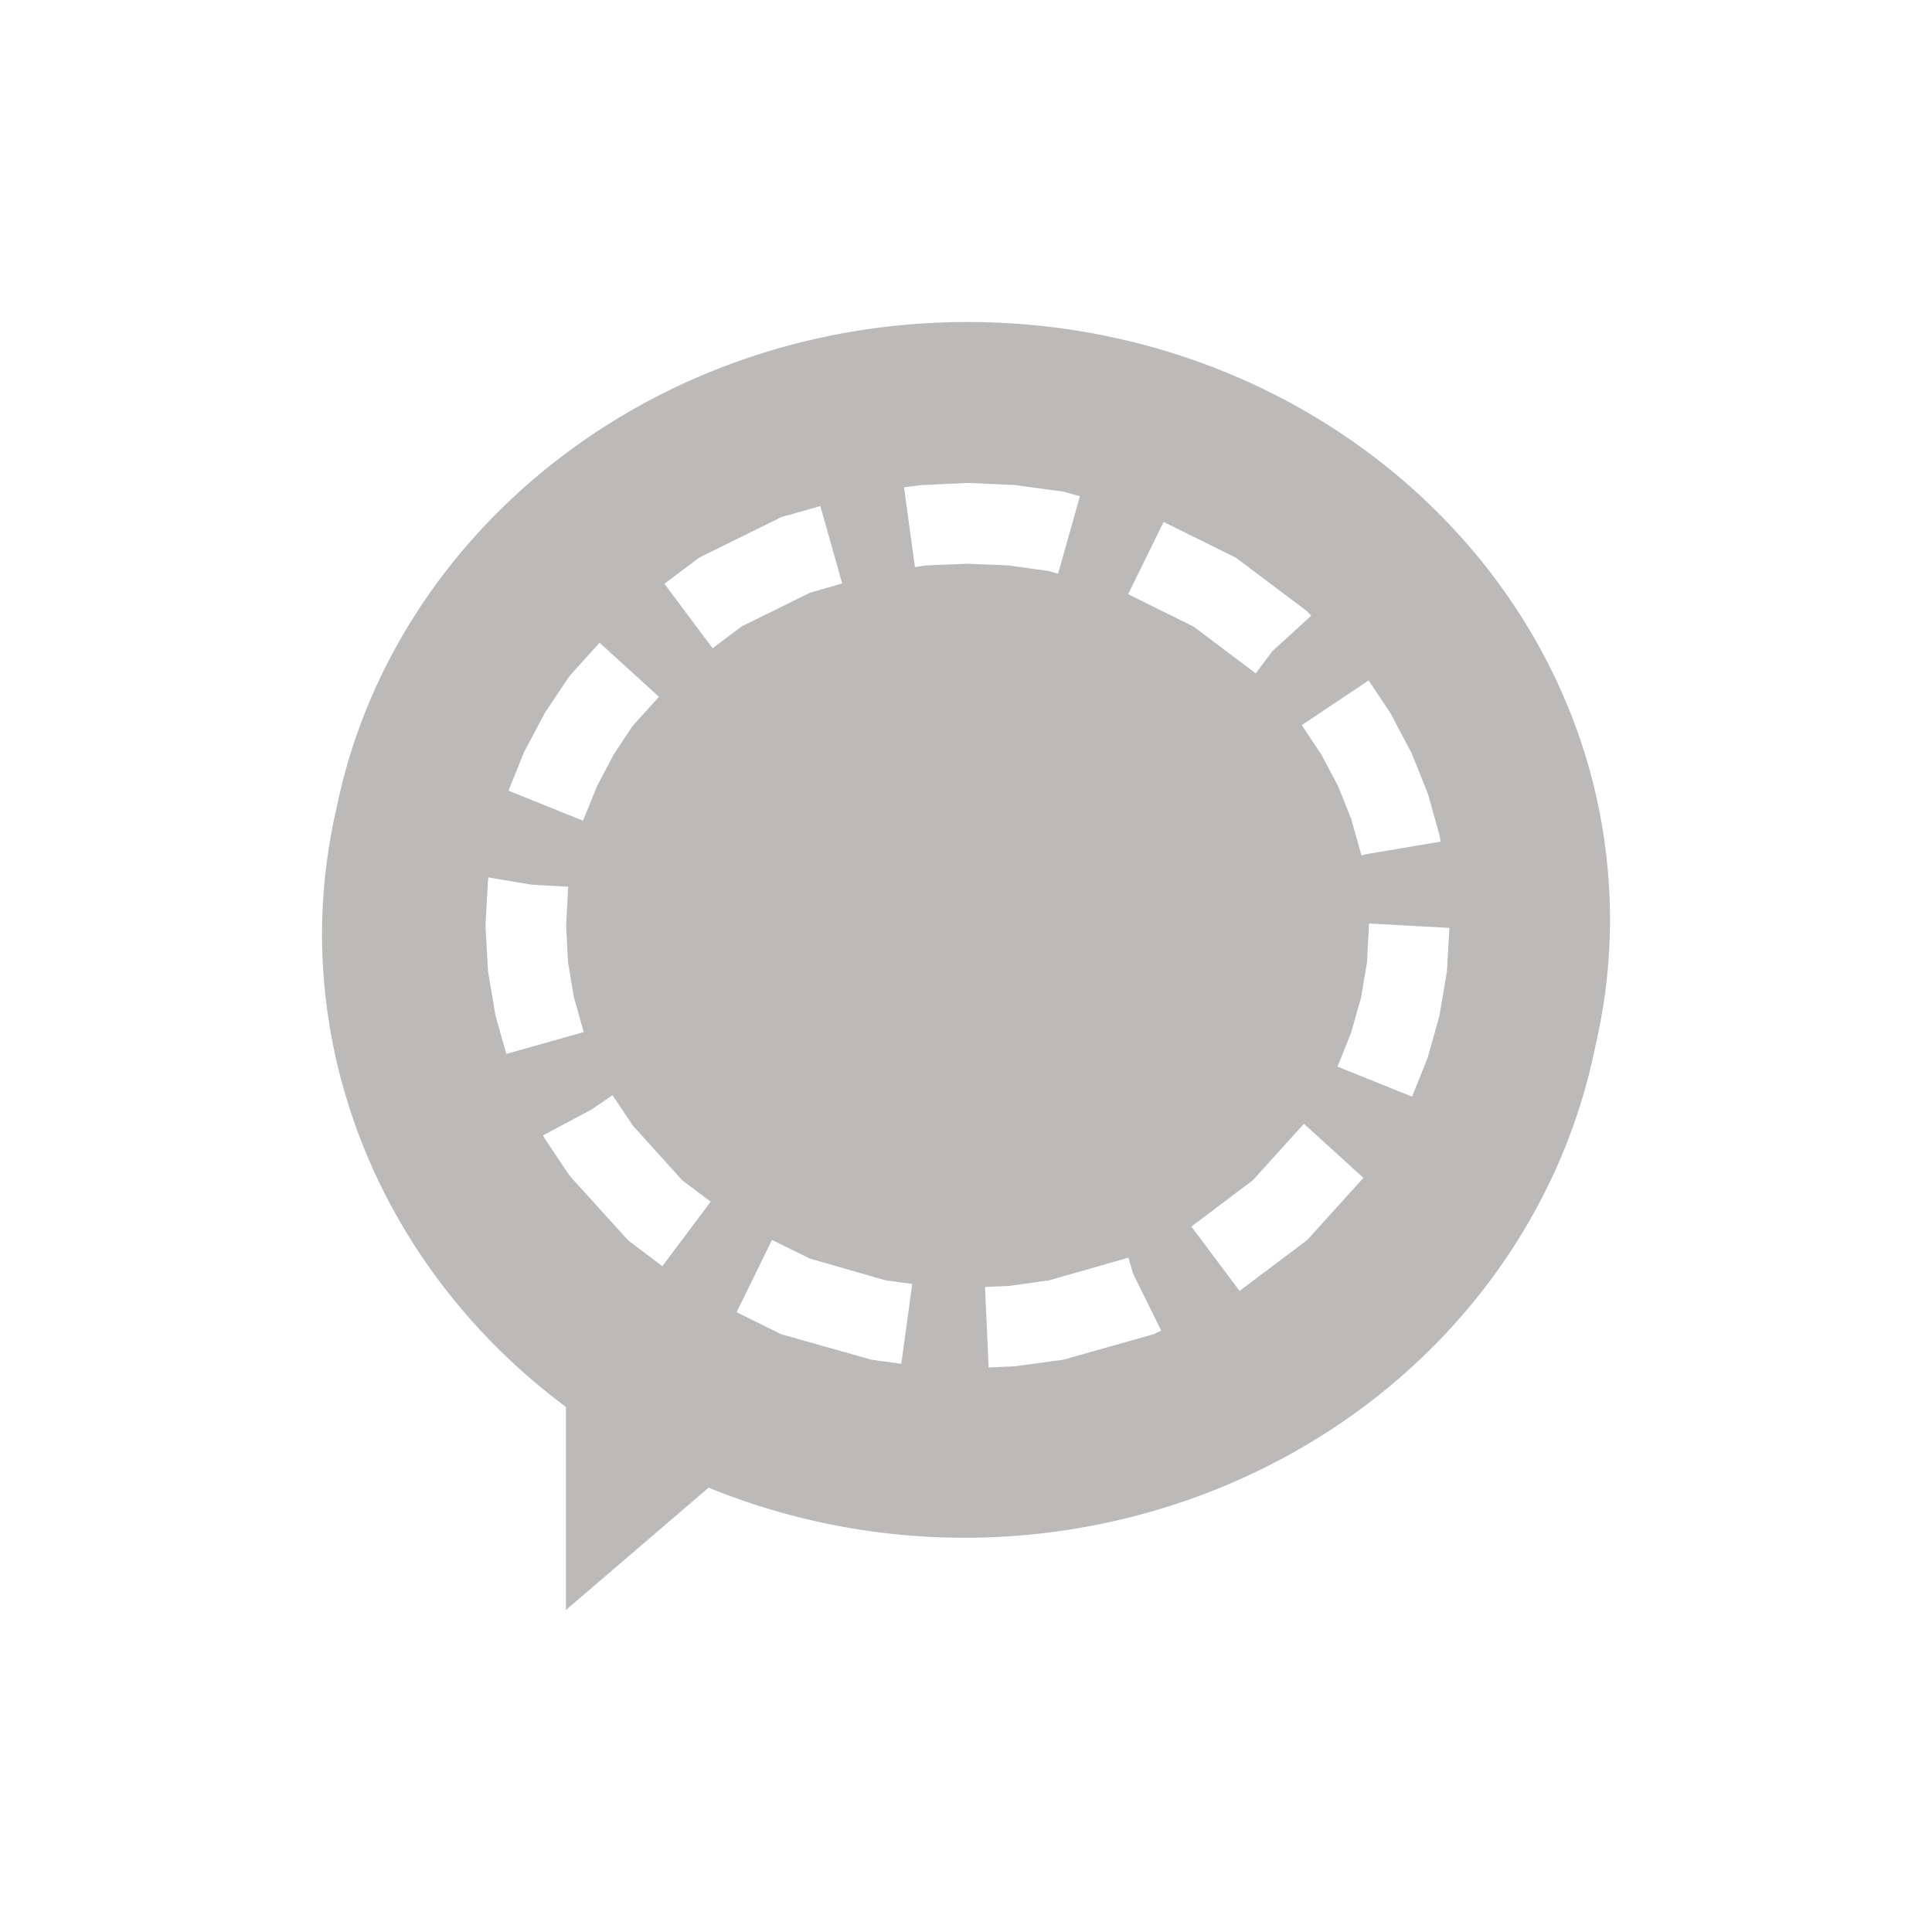 <svg xmlns="http://www.w3.org/2000/svg" width="24" height="24" version="1.1">
 <defs>
  <style id="current-color-scheme" type="text/css">
   .ColorScheme-Text { color: #bcb9b9; } .ColorScheme-Highlight { color: #1AD6AB; }
  </style>
  <linearGradient id="arrongin" x1="0%" x2="0%" y1="0%" y2="100%">
   <stop offset="0%" style="stop-color:#dd9b44"/>
   <stop offset="100%" style="stop-color:#ad6c16"/>
  </linearGradient>
  <linearGradient id="aurora" x1="0%" x2="0%" y1="0%" y2="100%">
   <stop offset="0%" style="stop-color:#09D4DF"/>
   <stop offset="100%" style="stop-color:#9269F4"/>
  </linearGradient>
  <linearGradient id="cyberneon" x1="0%" x2="0%" y1="0%" y2="100%">
   <stop offset="0" style="stop-color:#0abdc6"/>
   <stop offset="1" style="stop-color:#ea00d9"/>
  </linearGradient>
  <linearGradient id="fitdance" x1="0%" x2="0%" y1="0%" y2="100%">
   <stop offset="0%" style="stop-color:#1AD6AB"/>
   <stop offset="100%" style="stop-color:#329DB6"/>
  </linearGradient>
  <linearGradient id="oomox" x1="0%" x2="0%" y1="0%" y2="100%">
   <stop offset="0%" style="stop-color:#efefe7"/>
   <stop offset="100%" style="stop-color:#8f8f8b"/>
  </linearGradient>
  <linearGradient id="rainblue" x1="0%" x2="0%" y1="0%" y2="100%">
   <stop offset="0%" style="stop-color:#00F260"/>
   <stop offset="100%" style="stop-color:#0575E6"/>
  </linearGradient>
  <linearGradient id="sunrise" x1="0%" x2="0%" y1="0%" y2="100%">
   <stop offset="0%" style="stop-color:#FF8501"/>
   <stop offset="100%" style="stop-color:#FFCB01"/>
  </linearGradient>
  <linearGradient id="telinkrin" x1="0%" x2="0%" y1="0%" y2="100%">
   <stop offset="0%" style="stop-color:#b2ced6"/>
   <stop offset="100%" style="stop-color:#6da5b7"/>
  </linearGradient>
  <linearGradient id="60spsycho" x1="0%" x2="0%" y1="0%" y2="100%">
   <stop offset="0%" style="stop-color:#df5940"/>
   <stop offset="25%" style="stop-color:#d8d15f"/>
   <stop offset="50%" style="stop-color:#e9882a"/>
   <stop offset="100%" style="stop-color:#279362"/>
  </linearGradient>
  <linearGradient id="90ssummer" x1="0%" x2="0%" y1="0%" y2="100%">
   <stop offset="0%" style="stop-color:#f618c7"/>
   <stop offset="20%" style="stop-color:#94ffab"/>
   <stop offset="50%" style="stop-color:#fbfd54"/>
   <stop offset="100%" style="stop-color:#0f83ae"/>
  </linearGradient>
 </defs>
 <path fill="currentColor" class="ColorScheme-Text" d="M 12.019,4 C 8.126,4 4.888,6.595 4.183,10.027 A 7.981,7.5 0 0 0 4,11.604 7.981,7.5 0 0 0 7.03,17.477 V 20 l 1.773,-1.52 a 7.981,7.5 0 0 0 3.178,0.623 7.981,7.5 0 0 0 7.837,-6.107 C 19.936,12.49 20,11.966 20,11.428 20,7.325 16.426,4 12.019,4 Z m -0.023,2 h 0.023 0.023 l 0.561,0.025 0.021,0.002 0.023,0.004 0.546,0.074 0.033,0.006 0.033,0.01 0.156,0.043 -0.271,0.963 -0.113,-0.033 -0.501,-0.07 -0.512,-0.021 -0.514,0.021 -0.138,0.02 -0.136,-0.99 0.16,-0.021 0.023,-0.004 0.021,-0.002 z M 10.191,6.287 10.462,7.248 10.062,7.363 9.211,7.783 8.852,8.053 8.254,7.252 8.651,6.953 8.688,6.926 8.729,6.906 9.663,6.445 l 0.041,-0.021 0.043,-0.012 z m 4.264,0.197 0.853,0.422 0.041,0.02 0.037,0.027 0.813,0.611 0.037,0.029 0.033,0.035 0.019,0.021 L 15.805,8.09 15.6,8.365 14.826,7.783 14.014,7.381 Z m -7.007,1.5 L 8.186,8.656 7.86,9.016 7.622,9.375 7.416,9.768 7.242,10.195 6.317,9.822 6.5,9.367 l 0.01,-0.025 0.012,-0.021 0.232,-0.438 0.012,-0.023 0.014,-0.021 0.275,-0.412 0.021,-0.029 0.023,-0.027 z m 9.554,0.469 0.257,0.385 0.014,0.021 0.012,0.023 0.232,0.438 0.012,0.021 0.01,0.025 0.185,0.459 0.01,0.025 0.008,0.025 0.134,0.479 0.008,0.027 0.004,0.027 0.008,0.047 -0.924,0.156 -0.057,0.016 -0.002,-0.006 h -0.002 L 16.906,10.604 16.785,10.172 16.623,9.768 16.415,9.375 16.171,9.008 Z m -10.934,2.447 0.536,0.09 0.454,0.025 -0.025,0.484 0.023,0.453 0.074,0.439 0.121,0.43 -0.961,0.271 -0.127,-0.449 -0.008,-0.027 -0.004,-0.027 -0.084,-0.496 -0.004,-0.027 -0.002,-0.027 -0.029,-0.512 v -0.027 -0.027 l 0.029,-0.512 0.002,-0.027 0.004,-0.027 z m 10.939,0.572 0.998,0.055 -0.029,0.512 -0.002,0.027 -0.004,0.027 -0.084,0.496 -0.004,0.027 -0.008,0.027 -0.134,0.479 -0.008,0.025 -0.01,0.025 -0.181,0.451 -0.926,-0.373 0.17,-0.424 0.123,-0.436 0.074,-0.439 z m -9.398,2.133 0.018,0.027 0.234,0.35 0.614,0.68 0.353,0.266 -0.6,0.801 -0.388,-0.293 -0.037,-0.029 -0.033,-0.035 -0.67,-0.74 -0.023,-0.027 -0.021,-0.029 -0.275,-0.412 -0.014,-0.021 -0.012,-0.023 -0.01,-0.016 0.598,-0.318 z m 8.589,0.355 0.739,0.672 -0.668,0.738 -0.033,0.035 -0.037,0.029 -0.801,0.602 -0.598,-0.799 0.764,-0.576 z m -6.608,1.443 0.472,0.232 0.941,0.27 0.329,0.045 -0.136,0.992 -0.353,-0.049 -0.033,-0.006 -0.033,-0.01 -1.031,-0.291 -0.043,-0.012 -0.041,-0.021 -0.512,-0.252 z m 4.429,0.221 0.055,0.195 0.351,0.711 -0.051,0.023 -0.041,0.021 -0.043,0.012 -1.031,0.291 -0.033,0.01 -0.033,0.006 -0.546,0.074 -0.023,0.004 -0.021,0.002 -0.322,0.014 -0.045,-1 0.294,-0.012 0.503,-0.07 0.945,-0.27 0.004,-0.002 z"/>
</svg>
